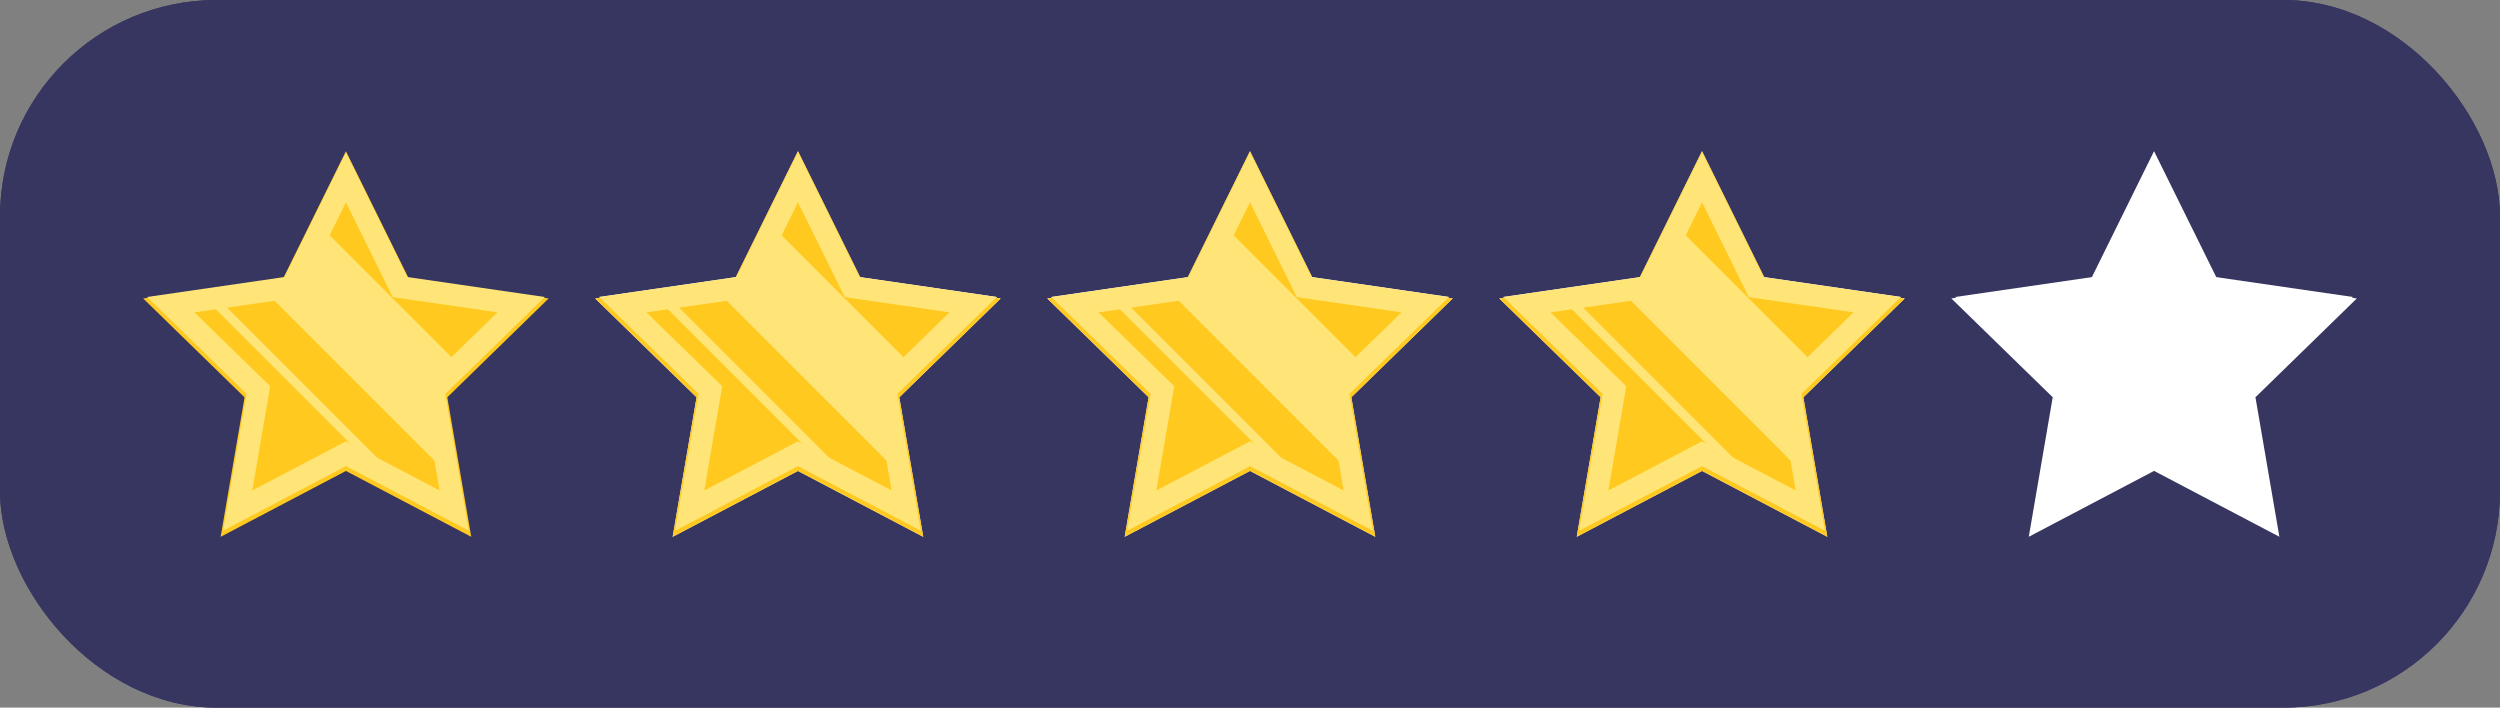 <svg xmlns="http://www.w3.org/2000/svg" width="233.825" height="66.185" viewBox="0 0 233.825 66.185">
  <rect x="0" y="0" width="233.825" height="66.185" fill="#808080" stroke="none"/>
  <g id="Grupo_95366" data-name="Grupo 95366" transform="translate(10984.412 11877.218)">
    <g id="Grupo_95342" data-name="Grupo 95342" transform="translate(-11411.932 -11916.572)">
      <rect id="Rectángulo_35161" data-name="Rectángulo 35161" width="233.825" height="66.185" rx="20.257" transform="translate(661.344 105.539) rotate(-180)" fill="#373660"/>
      <g id="Grupo_91091" data-name="Grupo 91091" transform="translate(440.913 53.496)">
        <g id="Grupo_91078" data-name="Grupo 91078">
          <path id="Trazado_138644" data-name="Trazado 138644" d="M455.259,66.681l5.859-11.872,5.859,11.872,13.1,1.9L470.6,77.826l2.238,13.049-11.719-6.161L449.4,90.875l2.238-13.049-9.481-9.241Z" transform="translate(-442.157 -54.809)" fill="#ffc91f"/>
          <g id="Grupo_91076" data-name="Grupo 91076" transform="translate(0.365 0.125)">
            <path id="Trazado_138645" data-name="Trazado 138645" d="M472.645,90.318l-11.493-6.043-11.495,6.043,2.2-12.8-9.3-9.063,12.851-1.868,5.746-11.644L466.9,66.589l12.85,1.868-9.3,9.063ZM446.98,69.894l7.086,6.908-1.674,9.752,8.76-4.6,8.759,4.6L468.237,76.8l7.086-6.908-9.792-1.423L461.152,59.6l-4.379,8.874Z" transform="translate(-442.555 -54.945)" fill="#ffe578"/>
          </g>
          <g id="Grupo_91077" data-name="Grupo 91077" transform="translate(5.886 7.104)">
            <path id="Trazado_138646" data-name="Trazado 138646" d="M470.367,77.809l1.346,7.849L454.6,68.543l2.513-.365,2.767-5.606,12.893,12.893Z" transform="translate(-449.1 -62.572)" fill="#ffe578"/>
            <path id="Trazado_138647" data-name="Trazado 138647" d="M448.589,69.957l1.049-.152L467.03,87.2,464.5,85.864Z" transform="translate(-448.589 -63.187)" fill="#ffe578"/>
          </g>
        </g>
        <g id="Grupo_91081" data-name="Grupo 91081" transform="translate(42.279)">
          <path id="Trazado_138648" data-name="Trazado 138648" d="M501.463,66.681l5.859-11.872,5.859,11.872,13.1,1.9L516.8,77.826l2.238,13.049-11.719-6.161L495.6,90.875l2.238-13.049-9.481-9.241Z" transform="translate(-488.361 -54.809)" fill="#fff"/>
          <g id="Grupo_91079" data-name="Grupo 91079" transform="translate(0.364 0.125)">
            <path id="Trazado_138649" data-name="Trazado 138649" d="M518.85,90.318l-11.494-6.043-11.494,6.043,2.2-12.8-9.3-9.063,12.851-1.868,5.746-11.644L513.1,66.589l12.851,1.868-9.3,9.063ZM507.356,81.95l8.759,4.6L514.442,76.8l7.086-6.907-9.793-1.423L507.356,59.6l-4.379,8.874-9.793,1.423L500.27,76.8,498.6,86.554Z" transform="translate(-488.759 -54.945)" fill="#fff"/>
          </g>
          <g id="Grupo_91080" data-name="Grupo 91080" transform="translate(5.886 7.104)">
            <path id="Trazado_138650" data-name="Trazado 138650" d="M516.572,77.809l1.346,7.849L500.8,68.543l2.513-.365,2.767-5.606,12.893,12.893Z" transform="translate(-495.304 -62.572)" fill="#fff"/>
            <path id="Trazado_138651" data-name="Trazado 138651" d="M494.794,69.957l1.049-.152L513.235,87.2,510.7,85.864Z" transform="translate(-494.794 -63.187)" fill="#fff"/>
          </g>
        </g>
        <g id="Grupo_91084" data-name="Grupo 91084" transform="translate(84.558)">
          <path id="Trazado_138652" data-name="Trazado 138652" d="M547.667,66.681l5.859-11.872,5.859,11.872,13.1,1.9-9.481,9.241,2.238,13.049-11.719-6.161-11.719,6.161,2.238-13.049-9.481-9.241Z" transform="translate(-534.566 -54.809)" fill="#fff"/>
          <g id="Grupo_91082" data-name="Grupo 91082" transform="translate(0.365 0.125)">
            <path id="Trazado_138653" data-name="Trazado 138653" d="M542.067,90.318l2.2-12.8-9.3-9.063,12.85-1.868,5.746-11.644,5.746,11.644,12.851,1.868-9.3,9.063,2.2,12.8L553.56,84.276ZM553.56,81.95l8.759,4.6L560.646,76.8l7.086-6.907-9.793-1.423L553.56,59.6l-4.379,8.874-9.792,1.423,7.086,6.908L544.8,86.554Z" transform="translate(-534.964 -54.945)" fill="#fff"/>
          </g>
          <g id="Grupo_91083" data-name="Grupo 91083" transform="translate(5.886 7.104)">
            <path id="Trazado_138654" data-name="Trazado 138654" d="M562.776,77.809l1.346,7.849L547.008,68.543l2.513-.365,2.767-5.606L565.18,75.465Z" transform="translate(-541.509 -62.572)" fill="#fff"/>
            <path id="Trazado_138655" data-name="Trazado 138655" d="M541,69.957l1.049-.152L559.439,87.2l-2.533-1.332Z" transform="translate(-540.998 -63.187)" fill="#fff"/>
          </g>
        </g>
        <g id="Grupo_91087" data-name="Grupo 91087" transform="translate(126.836)">
          <path id="Trazado_138656" data-name="Trazado 138656" d="M593.872,66.681l5.859-11.872,5.859,11.872,13.1,1.9-9.481,9.241,2.238,13.049-11.719-6.161-11.719,6.161,2.238-13.049-9.481-9.241Z" transform="translate(-580.77 -54.809)" fill="#fff"/>
          <g id="Grupo_91085" data-name="Grupo 91085" transform="translate(0.364 0.125)">
            <path id="Trazado_138657" data-name="Trazado 138657" d="M611.259,90.318l-11.494-6.043-11.493,6.043,2.194-12.8-9.3-9.063,12.851-1.868,5.746-11.644,5.746,11.644,12.85,1.868-9.3,9.063ZM585.593,69.894l7.086,6.907-1.673,9.753,8.759-4.6,8.759,4.6L606.851,76.8l7.085-6.908-9.792-1.423L599.765,59.6l-4.379,8.874Z" transform="translate(-581.168 -54.945)" fill="#fff"/>
          </g>
          <g id="Grupo_91086" data-name="Grupo 91086" transform="translate(5.886 7.104)">
            <path id="Trazado_138658" data-name="Trazado 138658" d="M608.981,77.809l1.346,7.849L593.213,68.543l2.513-.365,2.766-5.606,12.893,12.893Z" transform="translate(-587.713 -62.572)" fill="#fff"/>
            <path id="Trazado_138659" data-name="Trazado 138659" d="M587.2,69.957l1.049-.152L605.644,87.2l-2.533-1.332Z" transform="translate(-587.203 -63.187)" fill="#fff"/>
          </g>
        </g>
        <g id="Grupo_91090" data-name="Grupo 91090" transform="translate(169.115)">
          <path id="Trazado_138660" data-name="Trazado 138660" d="M640.076,66.681l5.859-11.872L651.8,66.681l13.1,1.9-9.481,9.241,2.238,13.049-11.719-6.161-11.719,6.161,2.238-13.049-9.481-9.241Z" transform="translate(-626.975 -54.809)" fill="#fff"/>
          <g id="Grupo_91088" data-name="Grupo 91088" transform="translate(0.365 0.125)">
            <path id="Trazado_138661" data-name="Trazado 138661" d="M657.463,90.318l-11.494-6.043-11.493,6.043,2.194-12.8-9.3-9.063,12.85-1.868,5.746-11.644,5.747,11.644,12.85,1.868-9.3,9.063ZM645.969,81.95l8.76,4.6L653.055,76.8l7.087-6.907-9.794-1.423L645.969,59.6l-4.379,8.874L631.8,69.894l7.085,6.908-1.673,9.752Z" transform="translate(-627.373 -54.945)" fill="#fff"/>
          </g>
          <g id="Grupo_91089" data-name="Grupo 91089" transform="translate(5.886 7.104)">
            <path id="Trazado_138662" data-name="Trazado 138662" d="M655.185,77.809l1.346,7.849L639.417,68.543l2.513-.365,2.767-5.606,12.893,12.893Z" transform="translate(-633.918 -62.572)" fill="#fff"/>
            <path id="Trazado_138663" data-name="Trazado 138663" d="M633.407,69.957l1.049-.152L651.848,87.2l-2.533-1.332Z" transform="translate(-633.407 -63.187)" fill="#fff"/>
          </g>
        </g>
      </g>
    </g>
    <g id="Grupo_95353" data-name="Grupo 95353" transform="translate(-11411.932 -11916.572)">
      <rect id="Rectángulo_35161-2" data-name="Rectángulo 35161" width="233.825" height="66.185" rx="20.257" transform="translate(661.344 105.539) rotate(-180)" fill="#373660"/>
      <g id="Grupo_91091-2" data-name="Grupo 91091" transform="translate(440.913 53.496)">
        <g id="Grupo_91078-2" data-name="Grupo 91078">
          <path id="Trazado_138644-2" data-name="Trazado 138644" d="M455.259,66.681l5.859-11.872,5.859,11.872,13.1,1.9L470.6,77.826l2.238,13.049-11.719-6.161L449.4,90.875l2.238-13.049-9.481-9.241Z" transform="translate(-442.157 -54.809)" fill="#ffc91f"/>
          <g id="Grupo_91076-2" data-name="Grupo 91076" transform="translate(0.365 0.125)">
            <path id="Trazado_138645-2" data-name="Trazado 138645" d="M472.645,90.318l-11.493-6.043-11.495,6.043,2.2-12.8-9.3-9.063,12.851-1.868,5.746-11.644L466.9,66.589l12.85,1.868-9.3,9.063ZM446.98,69.894l7.086,6.908-1.674,9.752,8.76-4.6,8.759,4.6L468.237,76.8l7.086-6.908-9.792-1.423L461.152,59.6l-4.379,8.874Z" transform="translate(-442.555 -54.945)" fill="#ffe578"/>
          </g>
          <g id="Grupo_91077-2" data-name="Grupo 91077" transform="translate(5.886 7.104)">
            <path id="Trazado_138646-2" data-name="Trazado 138646" d="M470.367,77.809l1.346,7.849L454.6,68.543l2.513-.365,2.767-5.606,12.893,12.893Z" transform="translate(-449.1 -62.572)" fill="#ffe578"/>
            <path id="Trazado_138647-2" data-name="Trazado 138647" d="M448.589,69.957l1.049-.152L467.03,87.2,464.5,85.864Z" transform="translate(-448.589 -63.187)" fill="#ffe578"/>
          </g>
        </g>
        <g id="Grupo_91081-2" data-name="Grupo 91081" transform="translate(42.279)">
          <path id="Trazado_138648-2" data-name="Trazado 138648" d="M501.463,66.681l5.859-11.872,5.859,11.872,13.1,1.9L516.8,77.826l2.238,13.049-11.719-6.161L495.6,90.875l2.238-13.049-9.481-9.241Z" transform="translate(-488.361 -54.809)" fill="#fff"/>
          <g id="Grupo_91079-2" data-name="Grupo 91079" transform="translate(0.364 0.125)">
            <path id="Trazado_138649-2" data-name="Trazado 138649" d="M518.85,90.318l-11.494-6.043-11.494,6.043,2.2-12.8-9.3-9.063,12.851-1.868,5.746-11.644L513.1,66.589l12.851,1.868-9.3,9.063ZM507.356,81.95l8.759,4.6L514.442,76.8l7.086-6.907-9.793-1.423L507.356,59.6l-4.379,8.874-9.793,1.423L500.27,76.8,498.6,86.554Z" transform="translate(-488.759 -54.945)" fill="#fff"/>
          </g>
          <g id="Grupo_91080-2" data-name="Grupo 91080" transform="translate(5.886 7.104)">
            <path id="Trazado_138650-2" data-name="Trazado 138650" d="M516.572,77.809l1.346,7.849L500.8,68.543l2.513-.365,2.767-5.606,12.893,12.893Z" transform="translate(-495.304 -62.572)" fill="#fff"/>
            <path id="Trazado_138651-2" data-name="Trazado 138651" d="M494.794,69.957l1.049-.152L513.235,87.2,510.7,85.864Z" transform="translate(-494.794 -63.187)" fill="#fff"/>
          </g>
        </g>
        <g id="Grupo_91084-2" data-name="Grupo 91084" transform="translate(84.558)">
          <path id="Trazado_138652-2" data-name="Trazado 138652" d="M547.667,66.681l5.859-11.872,5.859,11.872,13.1,1.9-9.481,9.241,2.238,13.049-11.719-6.161-11.719,6.161,2.238-13.049-9.481-9.241Z" transform="translate(-534.566 -54.809)" fill="#fff"/>
          <g id="Grupo_91082-2" data-name="Grupo 91082" transform="translate(0.365 0.125)">
            <path id="Trazado_138653-2" data-name="Trazado 138653" d="M542.067,90.318l2.2-12.8-9.3-9.063,12.85-1.868,5.746-11.644,5.746,11.644,12.851,1.868-9.3,9.063,2.2,12.8L553.56,84.276ZM553.56,81.95l8.759,4.6L560.646,76.8l7.086-6.907-9.793-1.423L553.56,59.6l-4.379,8.874-9.792,1.423,7.086,6.908L544.8,86.554Z" transform="translate(-534.964 -54.945)" fill="#fff"/>
          </g>
          <g id="Grupo_91083-2" data-name="Grupo 91083" transform="translate(5.886 7.104)">
            <path id="Trazado_138654-2" data-name="Trazado 138654" d="M562.776,77.809l1.346,7.849L547.008,68.543l2.513-.365,2.767-5.606L565.18,75.465Z" transform="translate(-541.509 -62.572)" fill="#fff"/>
            <path id="Trazado_138655-2" data-name="Trazado 138655" d="M541,69.957l1.049-.152L559.439,87.2l-2.533-1.332Z" transform="translate(-540.998 -63.187)" fill="#fff"/>
          </g>
        </g>
        <g id="Grupo_91087-2" data-name="Grupo 91087" transform="translate(126.836)">
          <path id="Trazado_138656-2" data-name="Trazado 138656" d="M593.872,66.681l5.859-11.872,5.859,11.872,13.1,1.9-9.481,9.241,2.238,13.049-11.719-6.161-11.719,6.161,2.238-13.049-9.481-9.241Z" transform="translate(-580.77 -54.809)" fill="#fff"/>
          <g id="Grupo_91085-2" data-name="Grupo 91085" transform="translate(0.364 0.125)">
            <path id="Trazado_138657-2" data-name="Trazado 138657" d="M611.259,90.318l-11.494-6.043-11.493,6.043,2.194-12.8-9.3-9.063,12.851-1.868,5.746-11.644,5.746,11.644,12.85,1.868-9.3,9.063ZM585.593,69.894l7.086,6.907-1.673,9.753,8.759-4.6,8.759,4.6L606.851,76.8l7.085-6.908-9.792-1.423L599.765,59.6l-4.379,8.874Z" transform="translate(-581.168 -54.945)" fill="#fff"/>
          </g>
          <g id="Grupo_91086-2" data-name="Grupo 91086" transform="translate(5.886 7.104)">
            <path id="Trazado_138658-2" data-name="Trazado 138658" d="M608.981,77.809l1.346,7.849L593.213,68.543l2.513-.365,2.766-5.606,12.893,12.893Z" transform="translate(-587.713 -62.572)" fill="#fff"/>
            <path id="Trazado_138659-2" data-name="Trazado 138659" d="M587.2,69.957l1.049-.152L605.644,87.2l-2.533-1.332Z" transform="translate(-587.203 -63.187)" fill="#fff"/>
          </g>
        </g>
        <g id="Grupo_91090-2" data-name="Grupo 91090" transform="translate(169.115)">
          <path id="Trazado_138660-2" data-name="Trazado 138660" d="M640.076,66.681l5.859-11.872L651.8,66.681l13.1,1.9-9.481,9.241,2.238,13.049-11.719-6.161-11.719,6.161,2.238-13.049-9.481-9.241Z" transform="translate(-626.975 -54.809)" fill="#fff"/>
          <g id="Grupo_91088-2" data-name="Grupo 91088" transform="translate(0.365 0.125)">
            <path id="Trazado_138661-2" data-name="Trazado 138661" d="M657.463,90.318l-11.494-6.043-11.493,6.043,2.194-12.8-9.3-9.063,12.85-1.868,5.746-11.644,5.747,11.644,12.85,1.868-9.3,9.063ZM645.969,81.95l8.76,4.6L653.055,76.8l7.087-6.907-9.794-1.423L645.969,59.6l-4.379,8.874L631.8,69.894l7.085,6.908-1.673,9.752Z" transform="translate(-627.373 -54.945)" fill="#fff"/>
          </g>
          <g id="Grupo_91089-2" data-name="Grupo 91089" transform="translate(5.886 7.104)">
            <path id="Trazado_138662-2" data-name="Trazado 138662" d="M655.185,77.809l1.346,7.849L639.417,68.543l2.513-.365,2.767-5.606,12.893,12.893Z" transform="translate(-633.918 -62.572)" fill="#fff"/>
            <path id="Trazado_138663-2" data-name="Trazado 138663" d="M633.407,69.957l1.049-.152L651.848,87.2l-2.533-1.332Z" transform="translate(-633.407 -63.187)" fill="#fff"/>
          </g>
        </g>
        <g id="Grupo_95364" data-name="Grupo 95364" transform="translate(42.279)">
          <path id="Trazado_138644-3" data-name="Trazado 138644" d="M455.259,66.681l5.859-11.872,5.859,11.872,13.1,1.9L470.6,77.826l2.238,13.049-11.719-6.161L449.4,90.875l2.238-13.049-9.481-9.241Z" transform="translate(-442.157 -54.809)" fill="#ffc91f"/>
          <g id="Grupo_91076-3" data-name="Grupo 91076" transform="translate(0.365 0.125)">
            <path id="Trazado_138645-3" data-name="Trazado 138645" d="M472.645,90.318l-11.493-6.043-11.495,6.043,2.2-12.8-9.3-9.063,12.851-1.868,5.746-11.644L466.9,66.589l12.85,1.868-9.3,9.063ZM446.98,69.894l7.086,6.908-1.674,9.752,8.76-4.6,8.759,4.6L468.237,76.8l7.086-6.908-9.792-1.423L461.152,59.6l-4.379,8.874Z" transform="translate(-442.555 -54.945)" fill="#ffe578"/>
          </g>
          <g id="Grupo_91077-3" data-name="Grupo 91077" transform="translate(5.886 7.104)">
            <path id="Trazado_138646-3" data-name="Trazado 138646" d="M470.367,77.809l1.346,7.849L454.6,68.543l2.513-.365,2.767-5.606,12.893,12.893Z" transform="translate(-449.1 -62.572)" fill="#ffe578"/>
            <path id="Trazado_138647-3" data-name="Trazado 138647" d="M448.589,69.957l1.049-.152L467.03,87.2,464.5,85.864Z" transform="translate(-448.589 -63.187)" fill="#ffe578"/>
          </g>
        </g>
        <g id="Grupo_95365" data-name="Grupo 95365" transform="translate(84.558)">
          <path id="Trazado_138644-4" data-name="Trazado 138644" d="M455.259,66.681l5.859-11.872,5.859,11.872,13.1,1.9L470.6,77.826l2.238,13.049-11.719-6.161L449.4,90.875l2.238-13.049-9.481-9.241Z" transform="translate(-442.157 -54.809)" fill="#ffc91f"/>
          <g id="Grupo_91076-4" data-name="Grupo 91076" transform="translate(0.365 0.125)">
            <path id="Trazado_138645-4" data-name="Trazado 138645" d="M472.645,90.318l-11.493-6.043-11.495,6.043,2.2-12.8-9.3-9.063,12.851-1.868,5.746-11.644L466.9,66.589l12.85,1.868-9.3,9.063ZM446.98,69.894l7.086,6.908-1.674,9.752,8.76-4.6,8.759,4.6L468.237,76.8l7.086-6.908-9.792-1.423L461.152,59.6l-4.379,8.874Z" transform="translate(-442.555 -54.945)" fill="#ffe578"/>
          </g>
          <g id="Grupo_91077-4" data-name="Grupo 91077" transform="translate(5.886 7.104)">
            <path id="Trazado_138646-4" data-name="Trazado 138646" d="M470.367,77.809l1.346,7.849L454.6,68.543l2.513-.365,2.767-5.606,12.893,12.893Z" transform="translate(-449.1 -62.572)" fill="#ffe578"/>
            <path id="Trazado_138647-4" data-name="Trazado 138647" d="M448.589,69.957l1.049-.152L467.03,87.2,464.5,85.864Z" transform="translate(-448.589 -63.187)" fill="#ffe578"/>
          </g>
        </g>
        <g id="Grupo_95367" data-name="Grupo 95367" transform="translate(126.836)">
          <path id="Trazado_138644-5" data-name="Trazado 138644" d="M455.259,66.681l5.859-11.872,5.859,11.872,13.1,1.9L470.6,77.826l2.238,13.049-11.719-6.161L449.4,90.875l2.238-13.049-9.481-9.241Z" transform="translate(-442.157 -54.809)" fill="#ffc91f"/>
          <g id="Grupo_91076-5" data-name="Grupo 91076" transform="translate(0.365 0.125)">
            <path id="Trazado_138645-5" data-name="Trazado 138645" d="M472.645,90.318l-11.493-6.043-11.495,6.043,2.2-12.8-9.3-9.063,12.851-1.868,5.746-11.644L466.9,66.589l12.85,1.868-9.3,9.063ZM446.98,69.894l7.086,6.908-1.674,9.752,8.76-4.6,8.759,4.6L468.237,76.8l7.086-6.908-9.792-1.423L461.152,59.6l-4.379,8.874Z" transform="translate(-442.555 -54.945)" fill="#ffe578"/>
          </g>
          <g id="Grupo_91077-5" data-name="Grupo 91077" transform="translate(5.886 7.104)">
            <path id="Trazado_138646-5" data-name="Trazado 138646" d="M470.367,77.809l1.346,7.849L454.6,68.543l2.513-.365,2.767-5.606,12.893,12.893Z" transform="translate(-449.1 -62.572)" fill="#ffe578"/>
            <path id="Trazado_138647-5" data-name="Trazado 138647" d="M448.589,69.957l1.049-.152L467.03,87.2,464.5,85.864Z" transform="translate(-448.589 -63.187)" fill="#ffe578"/>
          </g>
        </g>
      </g>
    </g>
  </g>
</svg>
